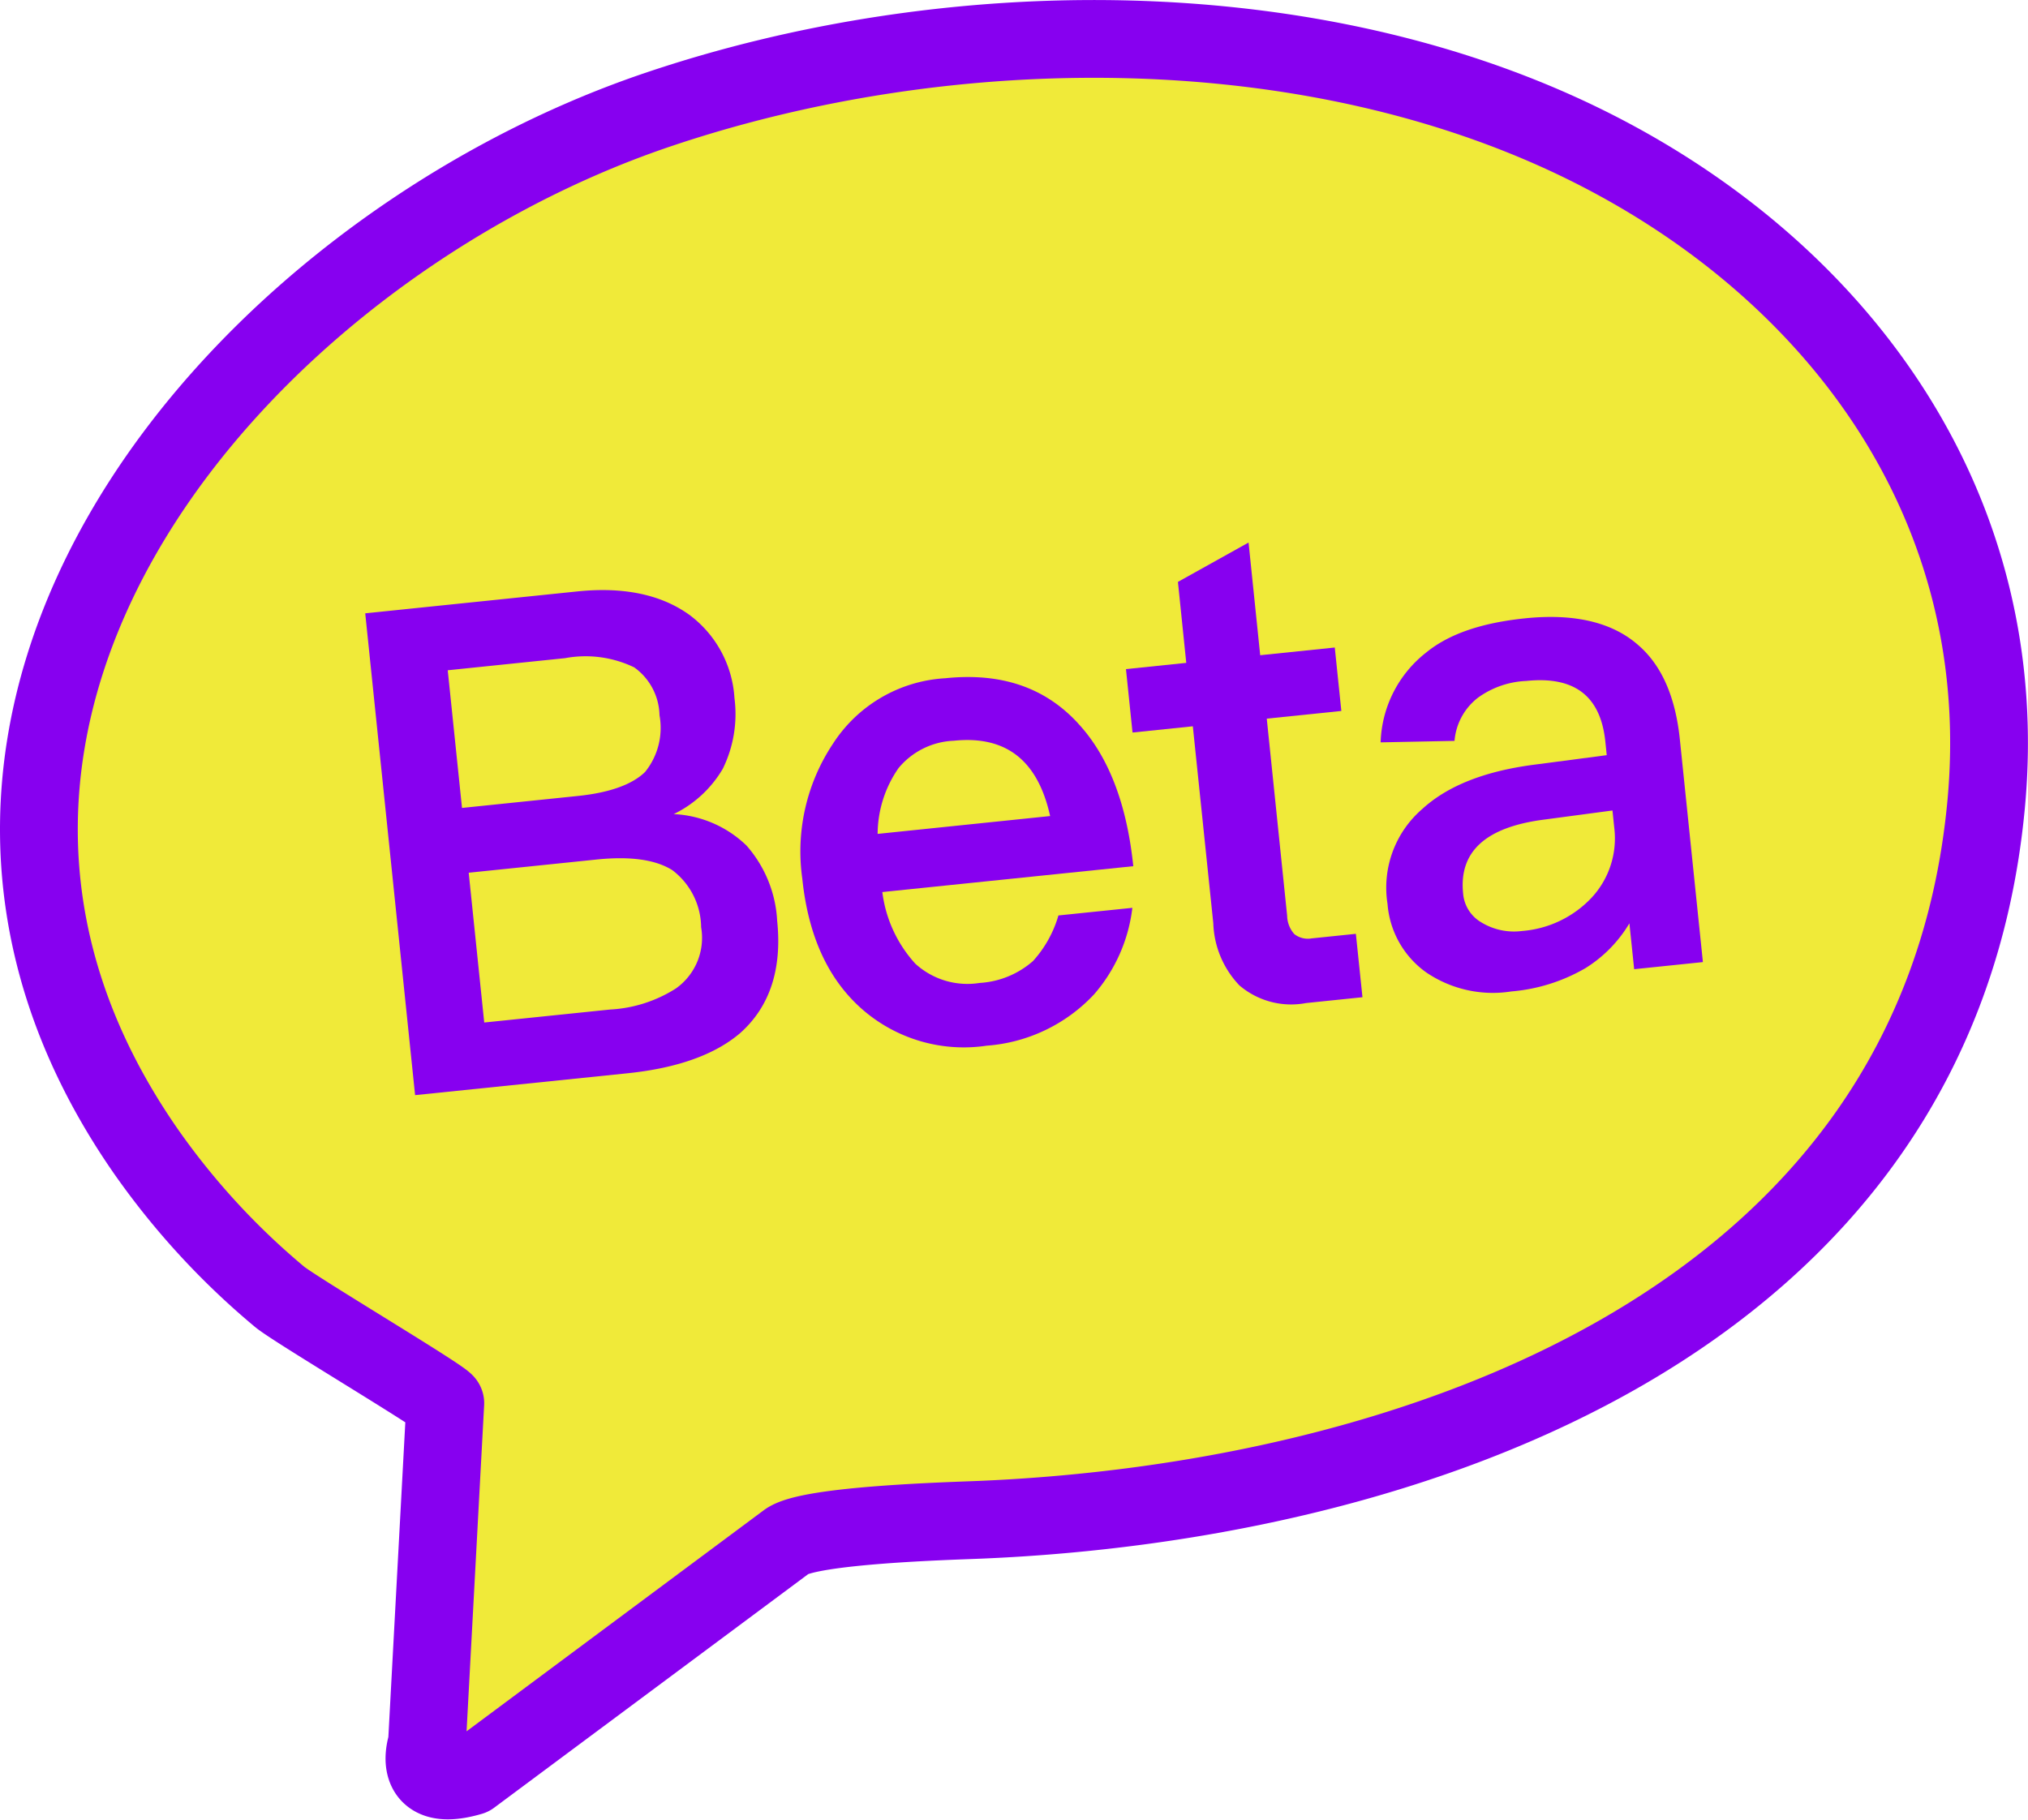 <svg xmlns="http://www.w3.org/2000/svg" width="146.03" height="131.078" viewBox="0 0 146.03 131.078">
  <g id="组_262" data-name="组 262" transform="translate(-622.988 -860.984)">
    <path id="路径_151" data-name="路径 151" d="M32.064,101.055l-1.32,24.515s-1.319,3.69,3.167,2.373l22.75-16.925c1.618-1.2,11.832-1.479,13.9-1.565,30.738-1.291,68.916-14.016,72.45-51.471,2.013-21.32-10.454-38.312-28.413-47.348C94.6.576,68.307.8,47.3,7.919,17.324,18.079-11.417,51.433,10.534,82.957A53.828,53.828,0,0,0,20.127,93.39c1.1.92,11.955,7.366,11.938,7.666" transform="translate(622.988 860.986)" fill="#f0ea39"/>
    <path id="路径_152" data-name="路径 152" d="M32.064,101.055l-1.32,24.515s-1.319,3.69,3.167,2.373l22.75-16.925c1.618-1.2,11.832-1.479,13.9-1.565,30.738-1.291,68.916-14.016,72.45-51.471,2.013-21.32-10.454-38.312-28.413-47.348C94.6.576,68.307.8,47.3,7.919,17.324,18.079-11.417,51.433,10.534,82.957A53.828,53.828,0,0,0,20.127,93.39C21.223,94.31,32.081,100.756,32.064,101.055Z" transform="translate(622.988 860.986)" fill="none" stroke="#8700f0" stroke-linecap="round" stroke-linejoin="round" stroke-width="5.601"/>
    <path id="路径_153" data-name="路径 153" d="M41.662,42.792c3.316-.342,6.016.214,8.055,1.674a8.077,8.077,0,0,1,3.263,6,8.938,8.938,0,0,1-.841,5.1,8.3,8.3,0,0,1-3.533,3.263,8.084,8.084,0,0,1,5.237,2.26,8.9,8.9,0,0,1,2.212,5.42c.363,3.5-.538,6.195-2.655,8.083-1.82,1.563-4.551,2.533-8.1,2.9L29.984,79.069l-3.591-34.7Zm-8.3,15.593,8.358-.864c2.335-.242,3.924-.848,4.823-1.726a5.044,5.044,0,0,0,1.04-4.086,4.353,4.353,0,0,0-1.82-3.447,8.062,8.062,0,0,0-4.977-.665l-8.452.873Zm1.6,15.454,9.058-.935a9.774,9.774,0,0,0,4.751-1.523,4.472,4.472,0,0,0,1.809-4.411,5.221,5.221,0,0,0-2.077-4.107q-1.817-1.139-5.459-.762l-9.2.95Z" transform="translate(622.894 860.787)" fill="#8700f0"/>
    <path id="路径_154" data-name="路径 154" d="M77.834,52.311c2.176,2.329,3.525,5.776,3.992,10.3L63.755,64.474a9.378,9.378,0,0,0,2.374,5.158,5.558,5.558,0,0,0,4.628,1.388,6.4,6.4,0,0,0,3.847-1.577,8.327,8.327,0,0,0,1.831-3.284l5.324-.549a11.572,11.572,0,0,1-2.754,6.228,11.748,11.748,0,0,1-7.735,3.7,11.119,11.119,0,0,1-8.9-2.567c-2.488-2.15-3.946-5.29-4.379-9.47A13.994,13.994,0,0,1,60.2,53.791a10.323,10.323,0,0,1,8.1-4.717c3.97-.41,7.145.637,9.538,3.238M64.91,55.563a8.354,8.354,0,0,0-1.493,4.722L75.837,59c-.889-4.035-3.2-5.81-6.933-5.424a5.445,5.445,0,0,0-3.995,1.985" transform="translate(622.767 860.756)" fill="#8700f0"/>
    <path id="路径_155" data-name="路径 155" d="M91.06,47.369l5.37-.555.473,4.569-5.37.554L93,66.129a2.051,2.051,0,0,0,.514,1.321,1.571,1.571,0,0,0,1.26.312l3.175-.328L98.424,72l-4.063.42a5.741,5.741,0,0,1-4.8-1.273,6.793,6.793,0,0,1-1.878-4.472L86.209,52.488l-4.342.449-.473-4.568,4.342-.449-.6-5.832,5.086-2.834Z" transform="translate(622.671 860.804)" fill="#8700f0"/>
    <path id="路径_156" data-name="路径 156" d="M118.385,46.693q2.492,2.173,2.967,6.767l1.66,16.037-4.95.512-.343-3.305a9.544,9.544,0,0,1-3.158,3.225,12.7,12.7,0,0,1-5.347,1.682,8.531,8.531,0,0,1-6.136-1.379,6.681,6.681,0,0,1-2.775-4.92,7.483,7.483,0,0,1,2.5-6.84q2.715-2.491,8.022-3.187l5.262-.691-.1-.972c-.342-3.305-2.236-4.73-5.691-4.373a6.383,6.383,0,0,0-3.463,1.193,4.371,4.371,0,0,0-1.706,3.123l-5.321.107a8.538,8.538,0,0,1,3.293-6.48c1.654-1.349,4.027-2.134,7.108-2.453,3.549-.367,6.306.282,8.178,1.954M111.613,59.23c-4.239.536-6.18,2.308-5.867,5.322a2.643,2.643,0,0,0,1.3,2.077,4.517,4.517,0,0,0,2.944.628,7.693,7.693,0,0,0,4.992-2.382,6.269,6.269,0,0,0,1.649-5.033l-.131-1.264Z" transform="translate(622.597 860.777)" fill="#8700f0"/>
  </g>
</svg>
